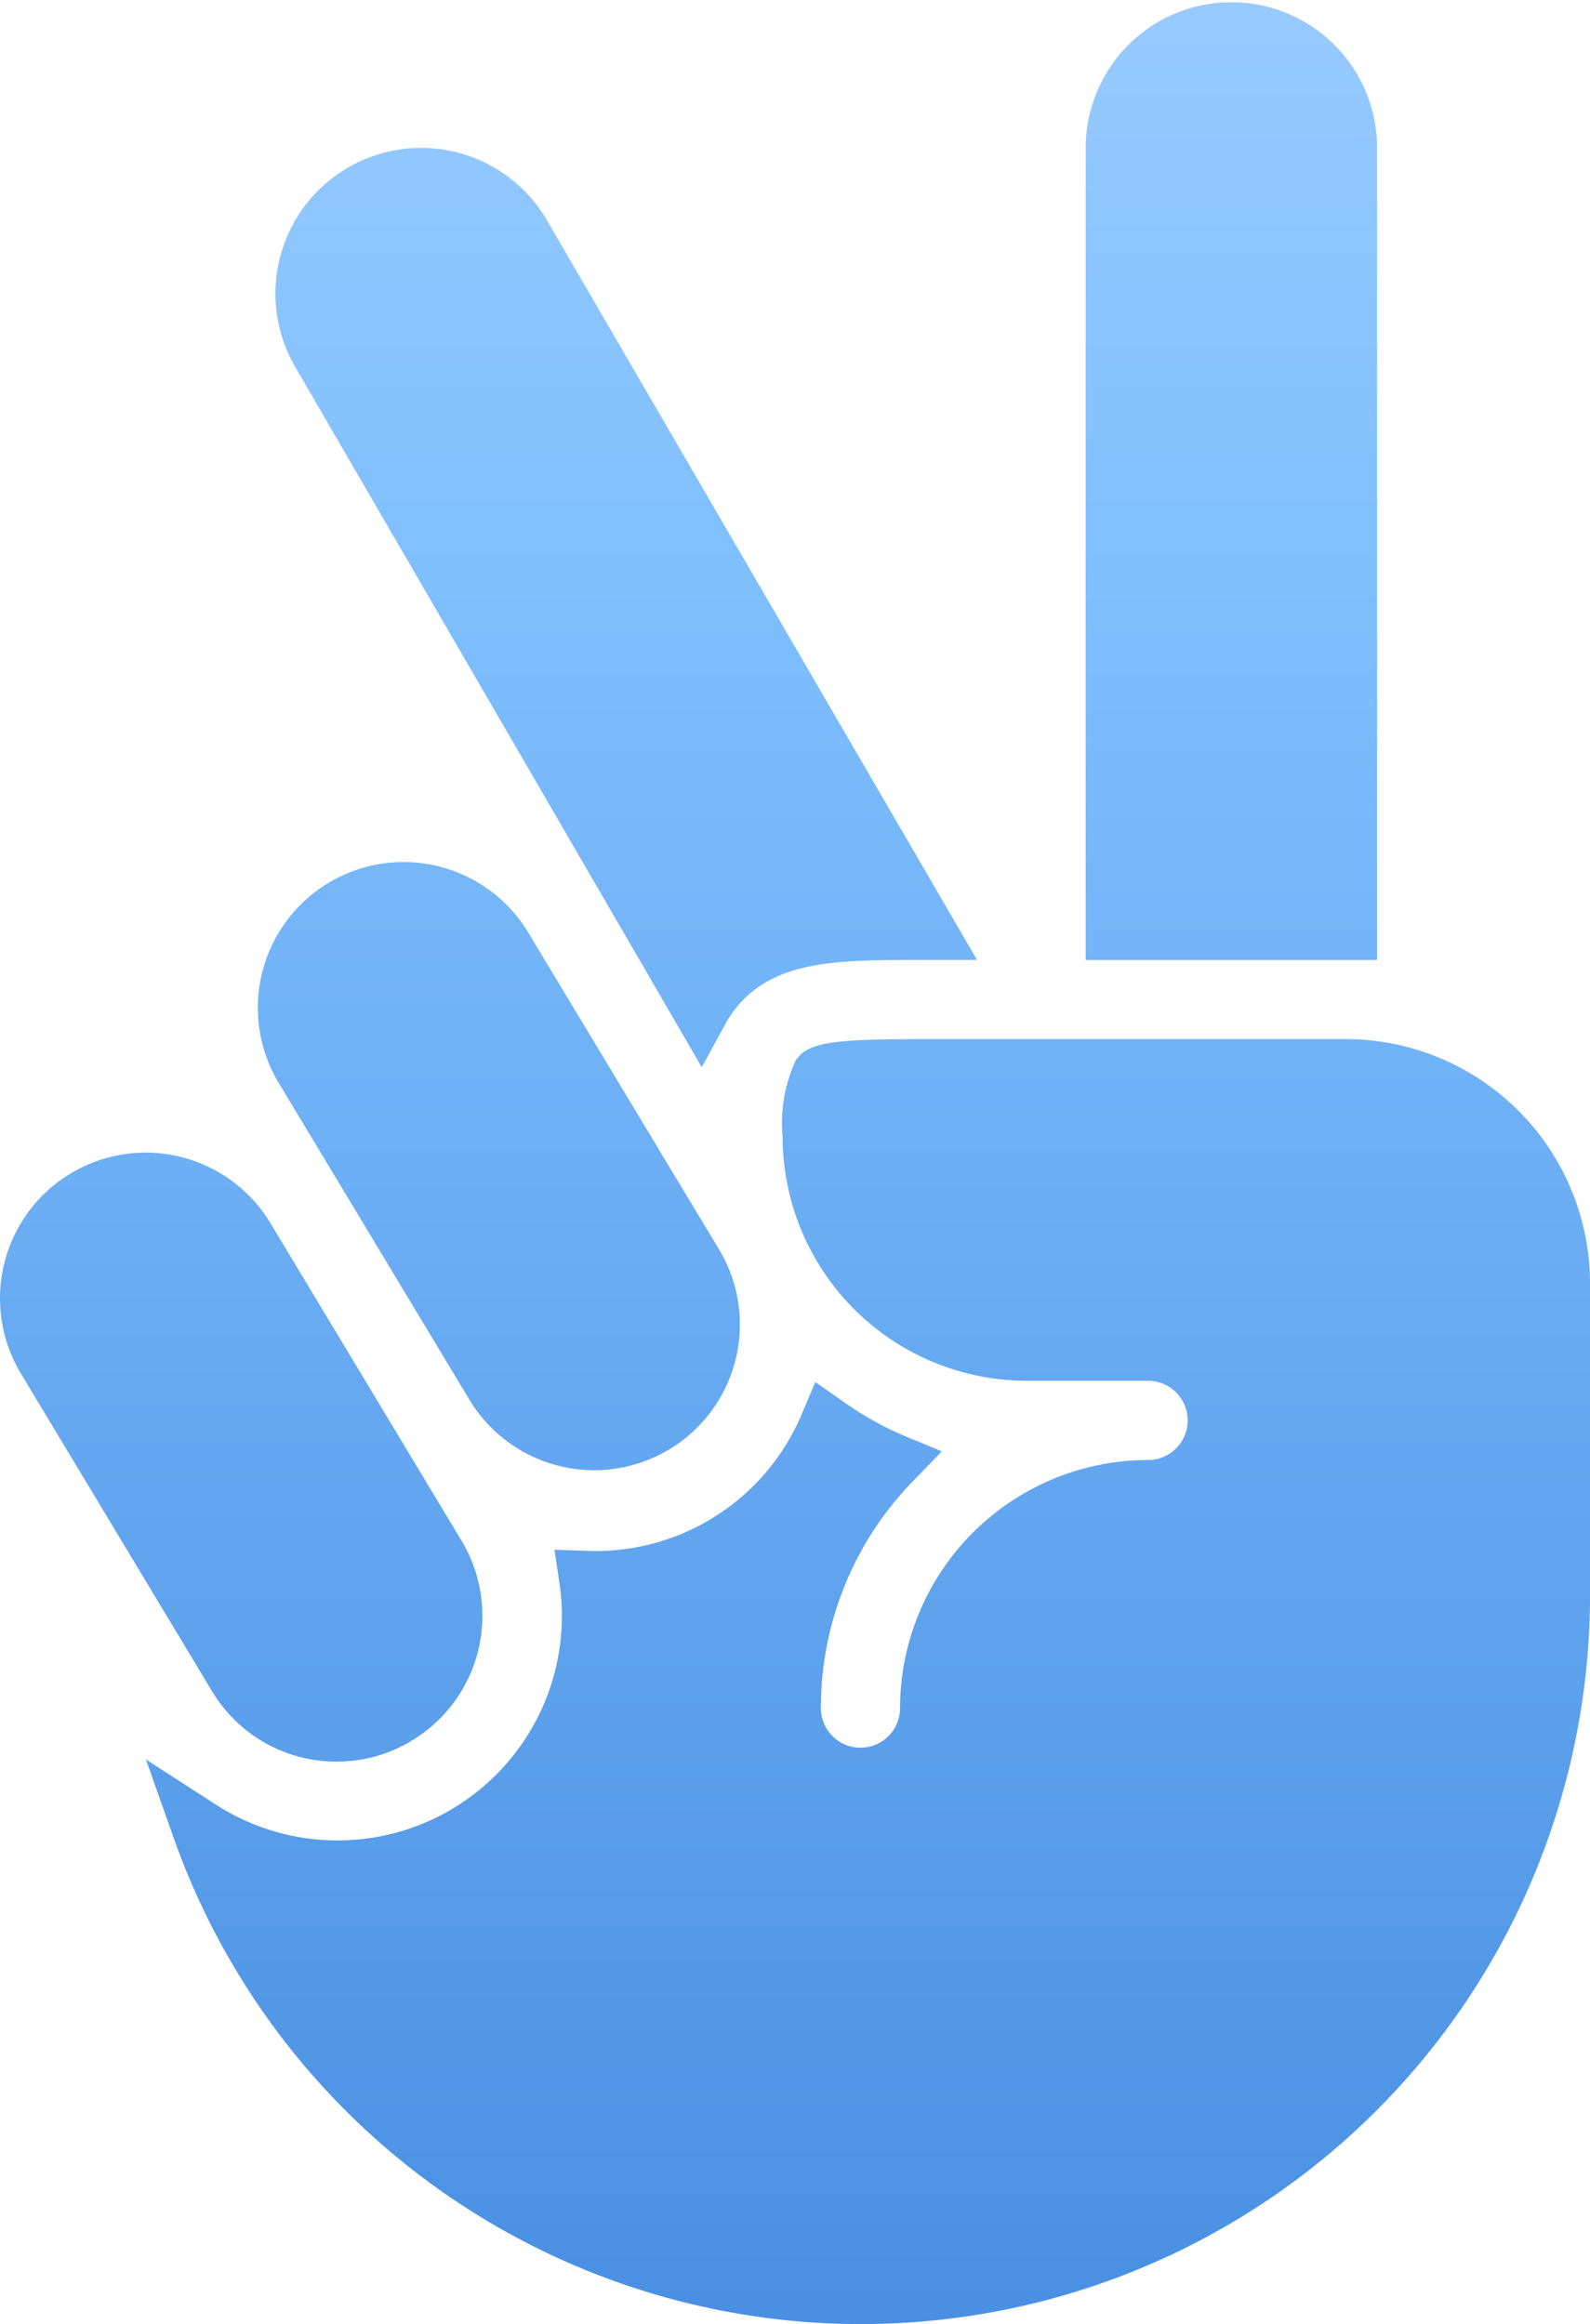 <svg xmlns="http://www.w3.org/2000/svg" viewBox="0 0 44.994 65.745">
    <defs>
        <style>
            .cls-1{fill:url(#linear-gradient)}
        </style>
        <linearGradient id="linear-gradient" x1=".5" x2=".5" y2="1" gradientUnits="objectBoundingBox">
            <stop offset="0" stop-color="#b5d7ff"/>
            <stop offset=".42" stop-color="#7ebffe"/>
            <stop offset="1" stop-color="#4a90e2"/>
        </linearGradient>
    </defs>
    <g id="peace_man" data-name="peace man">
        <path id="Path_288" d="M48.615 49.65l.664-1.211a3.009 3.009 0 0 1 1.143-1.187c1.093-.636 2.535-.636 4.583-.636h1.4l-12.2-20.976a4.122 4.122 0 0 0-7.063 4.253zm19.112-26.067a4.124 4.124 0 0 0-8.247 0v23.034h8.246V23.583zm-.883 25.273H54.959c-2.257 0-3.081.058-3.514.406l-.154.164a4.192 4.192 0 0 0-.388 2.187 6.915 6.915 0 0 0 6.905 6.909h3.437a1.12 1.12 0 1 1 0 2.241 7.026 7.026 0 0 0-7.018 7.018 1.12 1.12 0 1 1-2.241 0 9.182 9.182 0 0 1 2.61-6.422l.814-.841-1.081-.446a9.022 9.022 0 0 1-1.7-.955l-.8-.56-.381.9a6.325 6.325 0 0 1-5.876 3.881h-.024l-1.1-.035.139.935a6.349 6.349 0 0 1-9.742 6.26l-1.958-1.263.778 2.2a20.63 20.63 0 0 0 40.087-6.872v-8.8a6.918 6.918 0 0 0-6.908-6.907zM38.291 69.295a4.065 4.065 0 0 0 2.118-.592 4.121 4.121 0 0 0 1.409-5.657l-5.406-8.981a4.122 4.122 0 0 0-7.065 4.25l5.408 8.985a4.092 4.092 0 0 0 3.536 1.995zm5.431-23.426a4.122 4.122 0 1 0-7.062 4.253l5.406 8.978a4.123 4.123 0 0 0 7.065-4.251z" class="cls-1" data-name="Path 288" transform="translate(-28.757 -19.46)"/>
    </g>
</svg>

